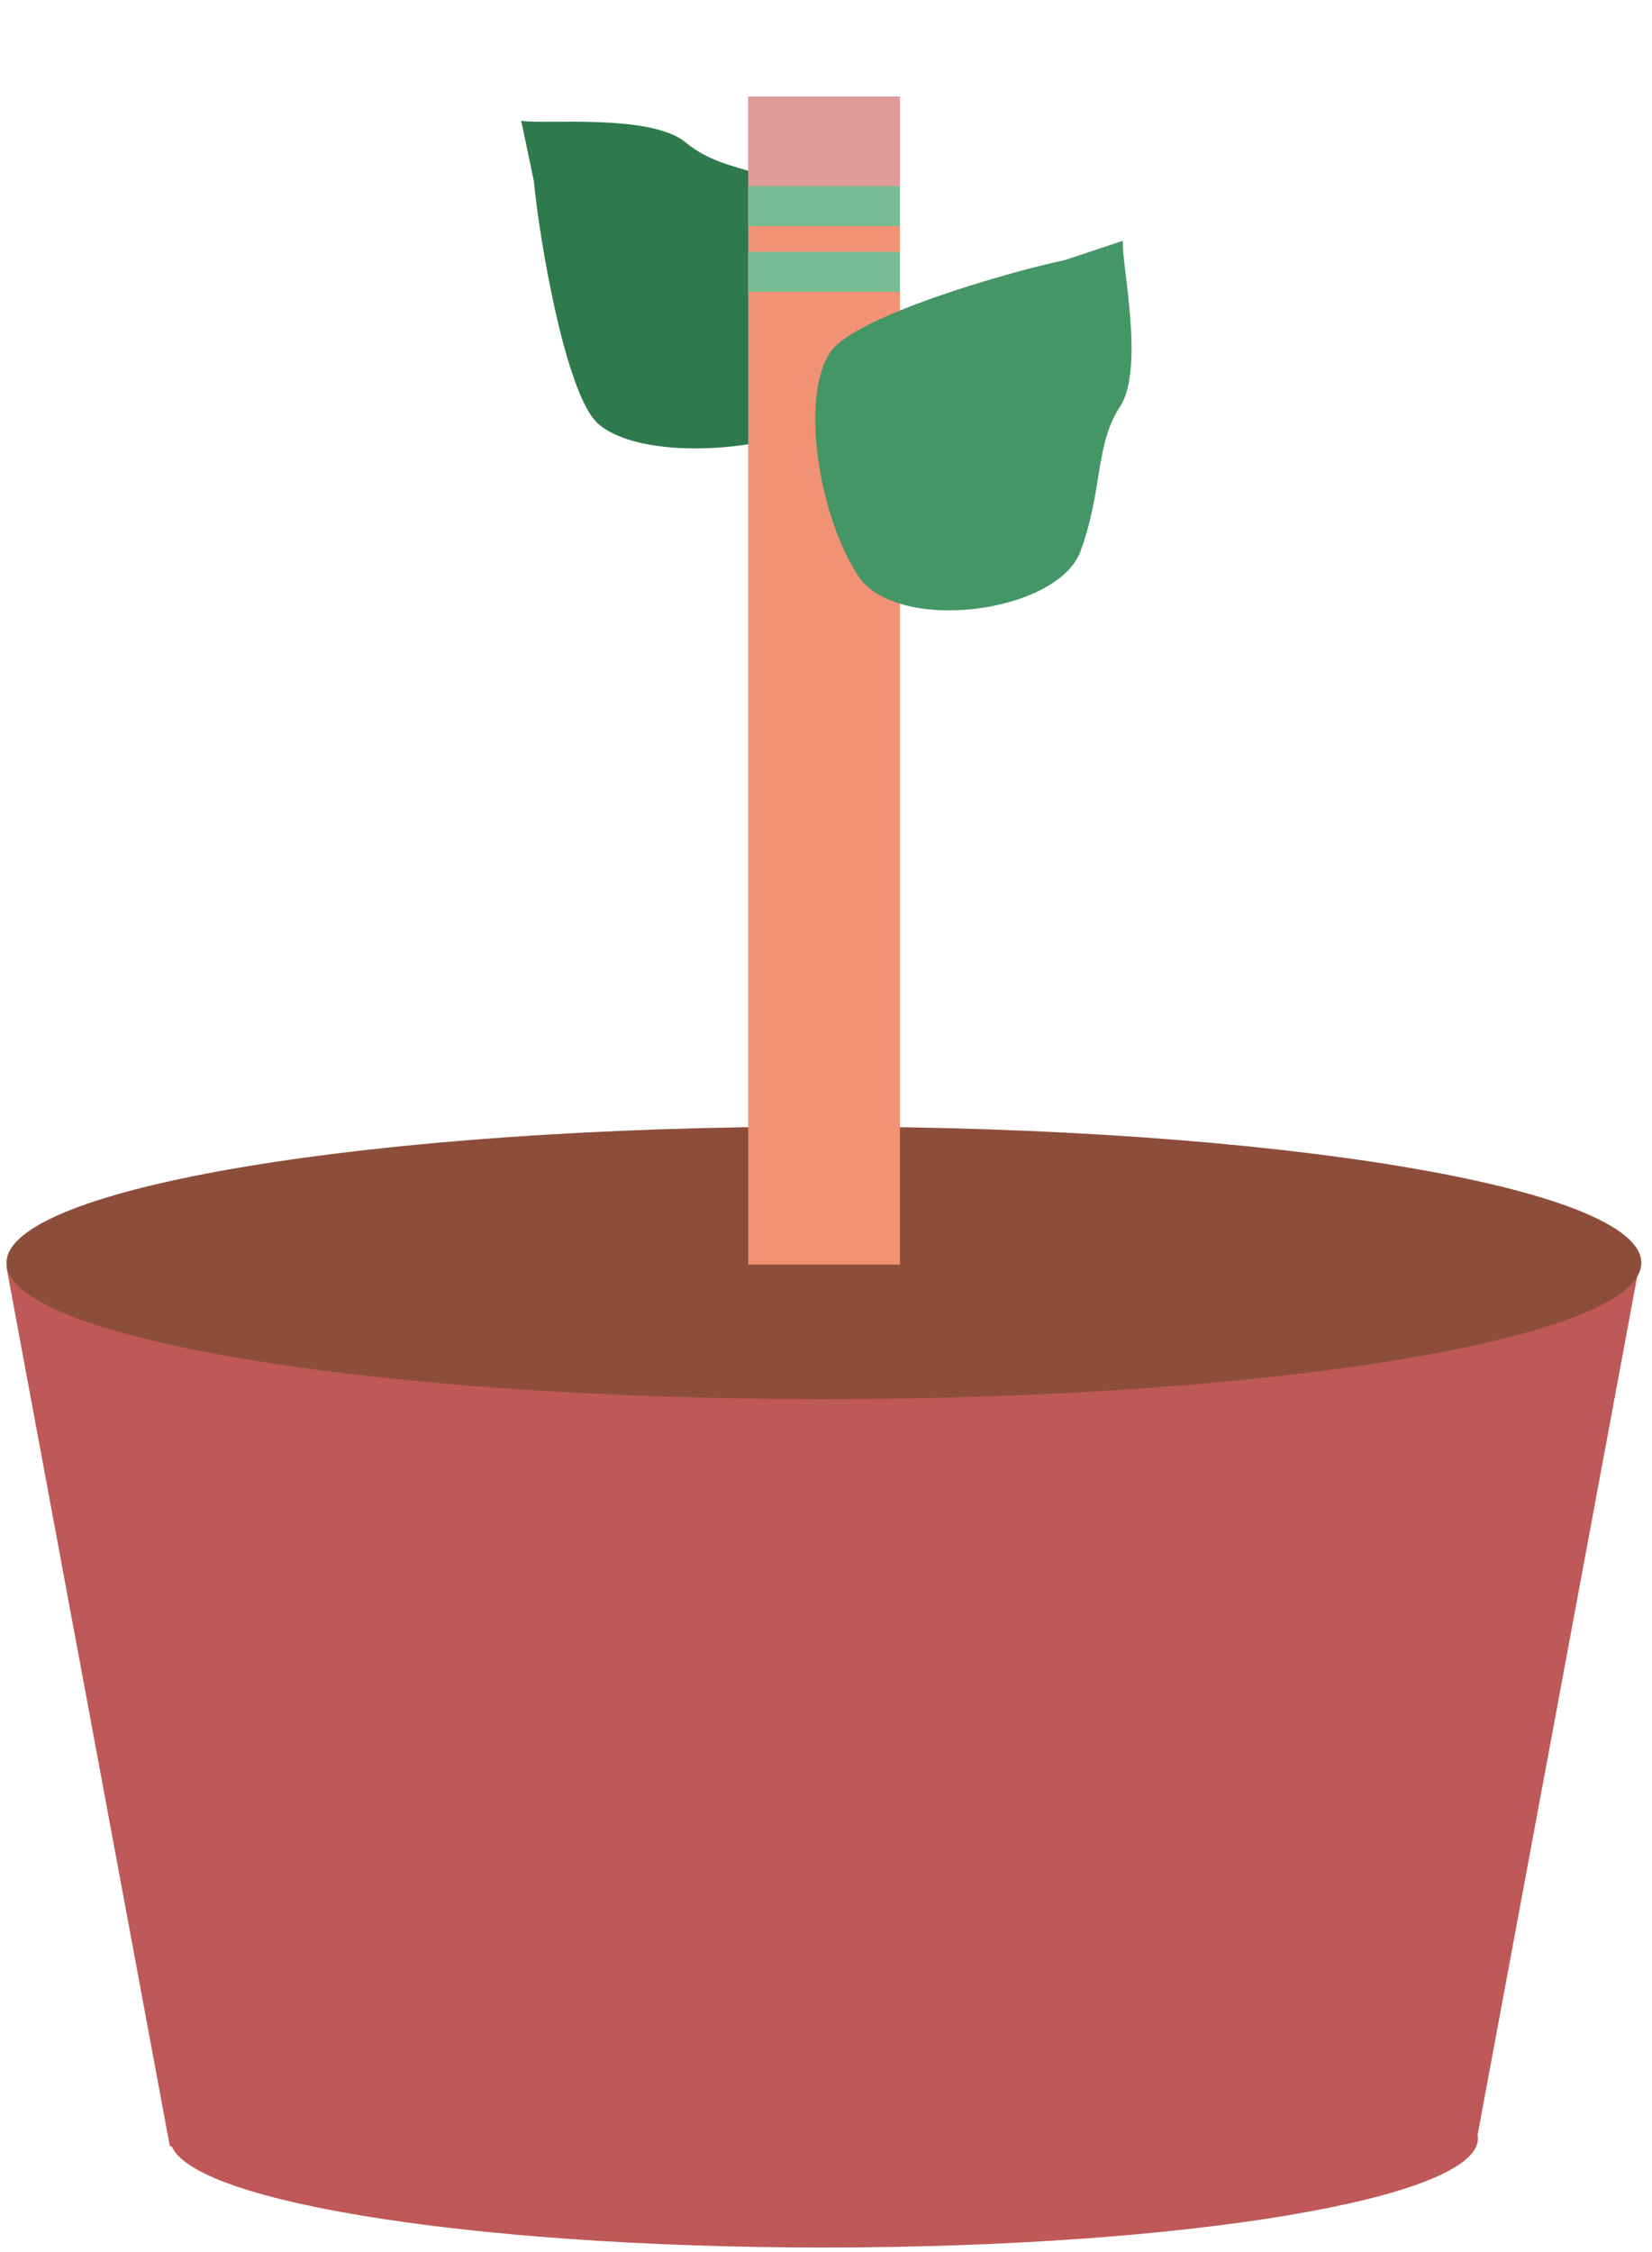 <svg width="102" height="139" viewBox="0 0 102 139" version="1.1" xmlns="http://www.w3.org/2000/svg" xmlns:xlink="http://www.w3.org/1999/xlink">
<title>Group 5</title>
<desc>Created using Figma</desc>
<g id="Canvas" transform="translate(-22907 -5995)">
<g id="Group 5">
<g id="Ellipse 3.1">
<use xlink:href="#path0_fill" transform="translate(22917.5 6120.27)" fill="#BF5858"/>
</g>
<g id="Vector 2">
<use xlink:href="#path1_fill" transform="translate(22907.4 6073.05)" fill="#BF5858"/>
</g>
<g id="Ellipse 3">
<use xlink:href="#path2_fill" transform="translate(22907.4 6064.54)" fill="#8C4E3B"/>
</g>
<g id="Vector">
<use xlink:href="#path3_fill" transform="matrix(0.707 -0.707 0.707 0.707 22932.2 6009.43)" fill="#2F7A4D"/>
</g>
<g id="Vector 2">
<use xlink:href="#path4_fill" transform="translate(22953.2 6000.96)" fill="#F29274"/>
</g>
<g id="Rectangle 8">
<use xlink:href="#path5_fill" transform="translate(22953.2 6006.48)" fill="#77BD93"/>
</g>
<g id="Rectangle 8.2">
<use xlink:href="#path6_fill" transform="translate(22953.2 6000.96)" fill="#E09B9B"/>
</g>
<g id="Rectangle 8.1">
<use xlink:href="#path5_fill" transform="translate(22953.2 6010.54)" fill="#77BD93"/>
</g>
<g id="Vector">
<use xlink:href="#path3_fill" transform="matrix(0.783 0.622 -0.622 0.783 22968.6 6003.72)" fill="#459666"/>
</g>
</g>
</g>
<defs>
<path id="path0_fill" d="M 80.753 6.729C 80.753 10.446 62.676 13.459 40.377 13.459C 18.077 13.459 0 10.446 0 6.729C 0 3.013 18.077 0 40.377 0C 62.676 0 80.753 3.013 80.753 6.729Z"/>
<path id="path1_fill" d="M 10.089 54.433L 0 0.169L 100.824 0L 90.735 54.243L 10.089 54.433Z"/>
<path id="path2_fill" d="M 100.941 8.412C 100.941 13.057 78.345 16.823 50.471 16.823C 22.596 16.823 0 13.057 0 8.412C 0 3.766 22.596 0 50.471 0C 78.345 0 100.941 3.766 100.941 8.412Z"/>
<path id="path3_fill" d="M 0.005 16.621C -0.202 13.933 5.632 5.776 7.796 3.183L 9.873 0C 10.566 1.061 15.846 5.304 16.106 8.134C 16.365 10.963 18.443 12.731 19.741 16.621C 21.04 20.511 14.028 27.76 9.873 26.346C 5.718 24.931 0.265 19.98 0.005 16.621Z"/>
<path id="path4_fill" d="M 0 0L 0 72.099L 9.366 72.099L 9.366 0L 0 0Z"/>
<path id="path5_fill" d="M 0 0L 9.366 0L 9.366 2.474L 0 2.474L 0 0Z"/>
<path id="path6_fill" d="M 0 0L 9.366 0L 9.366 5.52L 0 5.52L 0 0Z"/>
</defs>
</svg>
